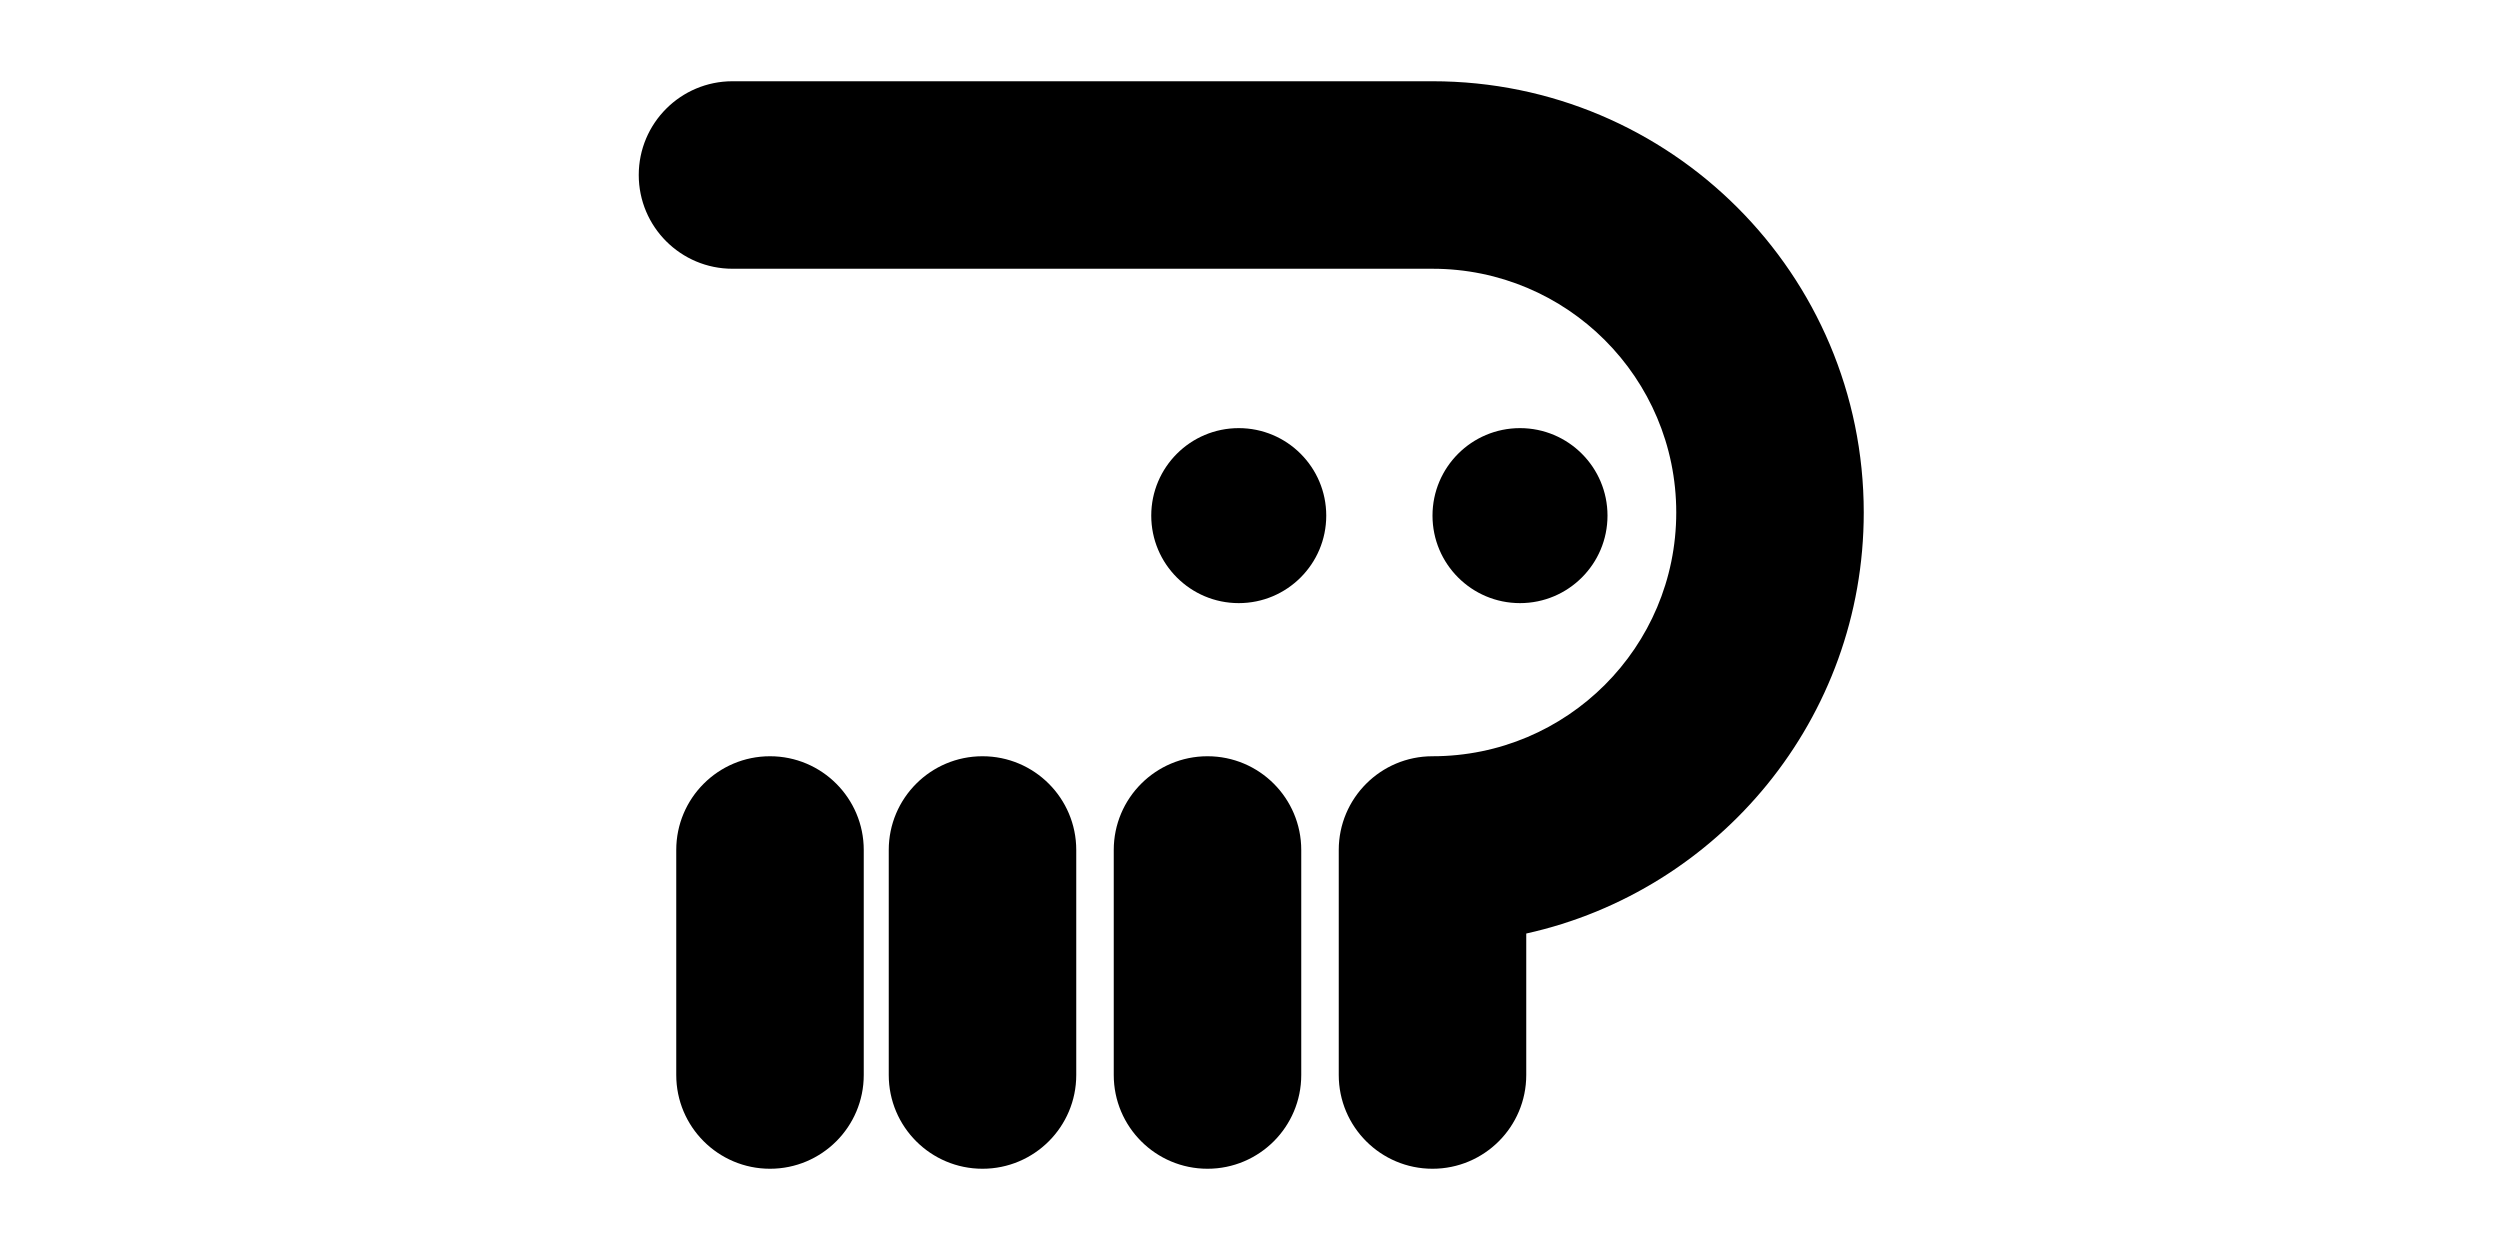 <svg width="1000" height="500" viewBox="0 0 1000 500" fill="none" xmlns="http://www.w3.org/2000/svg">
<g id="F1962&#9;SOWELI">
<rect width="1000" height="500" fill="white"/>
<g id="Vector">
<path fill-rule="evenodd" clip-rule="evenodd" d="M483 302.5C503.711 302.5 520.5 319.289 520.5 340V430C520.5 450.711 503.711 467.5 483 467.5C462.289 467.5 445.5 450.711 445.5 430V340C445.5 319.289 462.289 302.5 483 302.5Z" fill="black"/>
<path fill-rule="evenodd" clip-rule="evenodd" d="M393 302.5C413.711 302.5 430.5 319.289 430.5 340V430C430.5 450.711 413.711 467.5 393 467.5C372.289 467.5 355.5 450.711 355.5 430V340C355.5 319.289 372.289 302.5 393 302.5Z" fill="black"/>
<path fill-rule="evenodd" clip-rule="evenodd" d="M308 302.5C328.711 302.5 345.5 319.289 345.5 340V430C345.5 450.711 328.711 467.5 308 467.5C287.289 467.5 270.5 450.711 270.5 430V340C270.5 319.289 287.289 302.5 308 302.5Z" fill="black"/>
<path d="M643 206.25C643 225.58 627.33 241.25 608 241.25C588.67 241.25 573 225.58 573 206.25C573 186.92 588.67 171.25 608 171.25C627.33 171.25 643 186.92 643 206.25Z" fill="black"/>
<path d="M530.5 206.25C530.5 225.58 514.83 241.25 495.5 241.25C476.17 241.25 460.5 225.58 460.5 206.25C460.5 186.92 476.17 171.25 495.5 171.25C514.83 171.25 530.5 186.92 530.5 206.25Z" fill="black"/>
<path d="M293 32.5C272.289 32.5 255.5 49.289 255.5 70C255.5 90.711 272.292 107.5 293.002 107.5H573C626.848 107.5 670.5 151.152 670.5 205C670.5 258.848 626.848 302.5 573 302.5C552.289 302.5 535.5 319.289 535.5 340V430C535.5 450.711 552.289 467.5 573 467.5C593.711 467.5 610.5 450.711 610.5 430V373.412C687.738 356.29 745.5 287.391 745.5 205C745.5 109.731 668.269 32.5 573 32.5H293Z" fill="black"/>
</g>
</g>
</svg>
